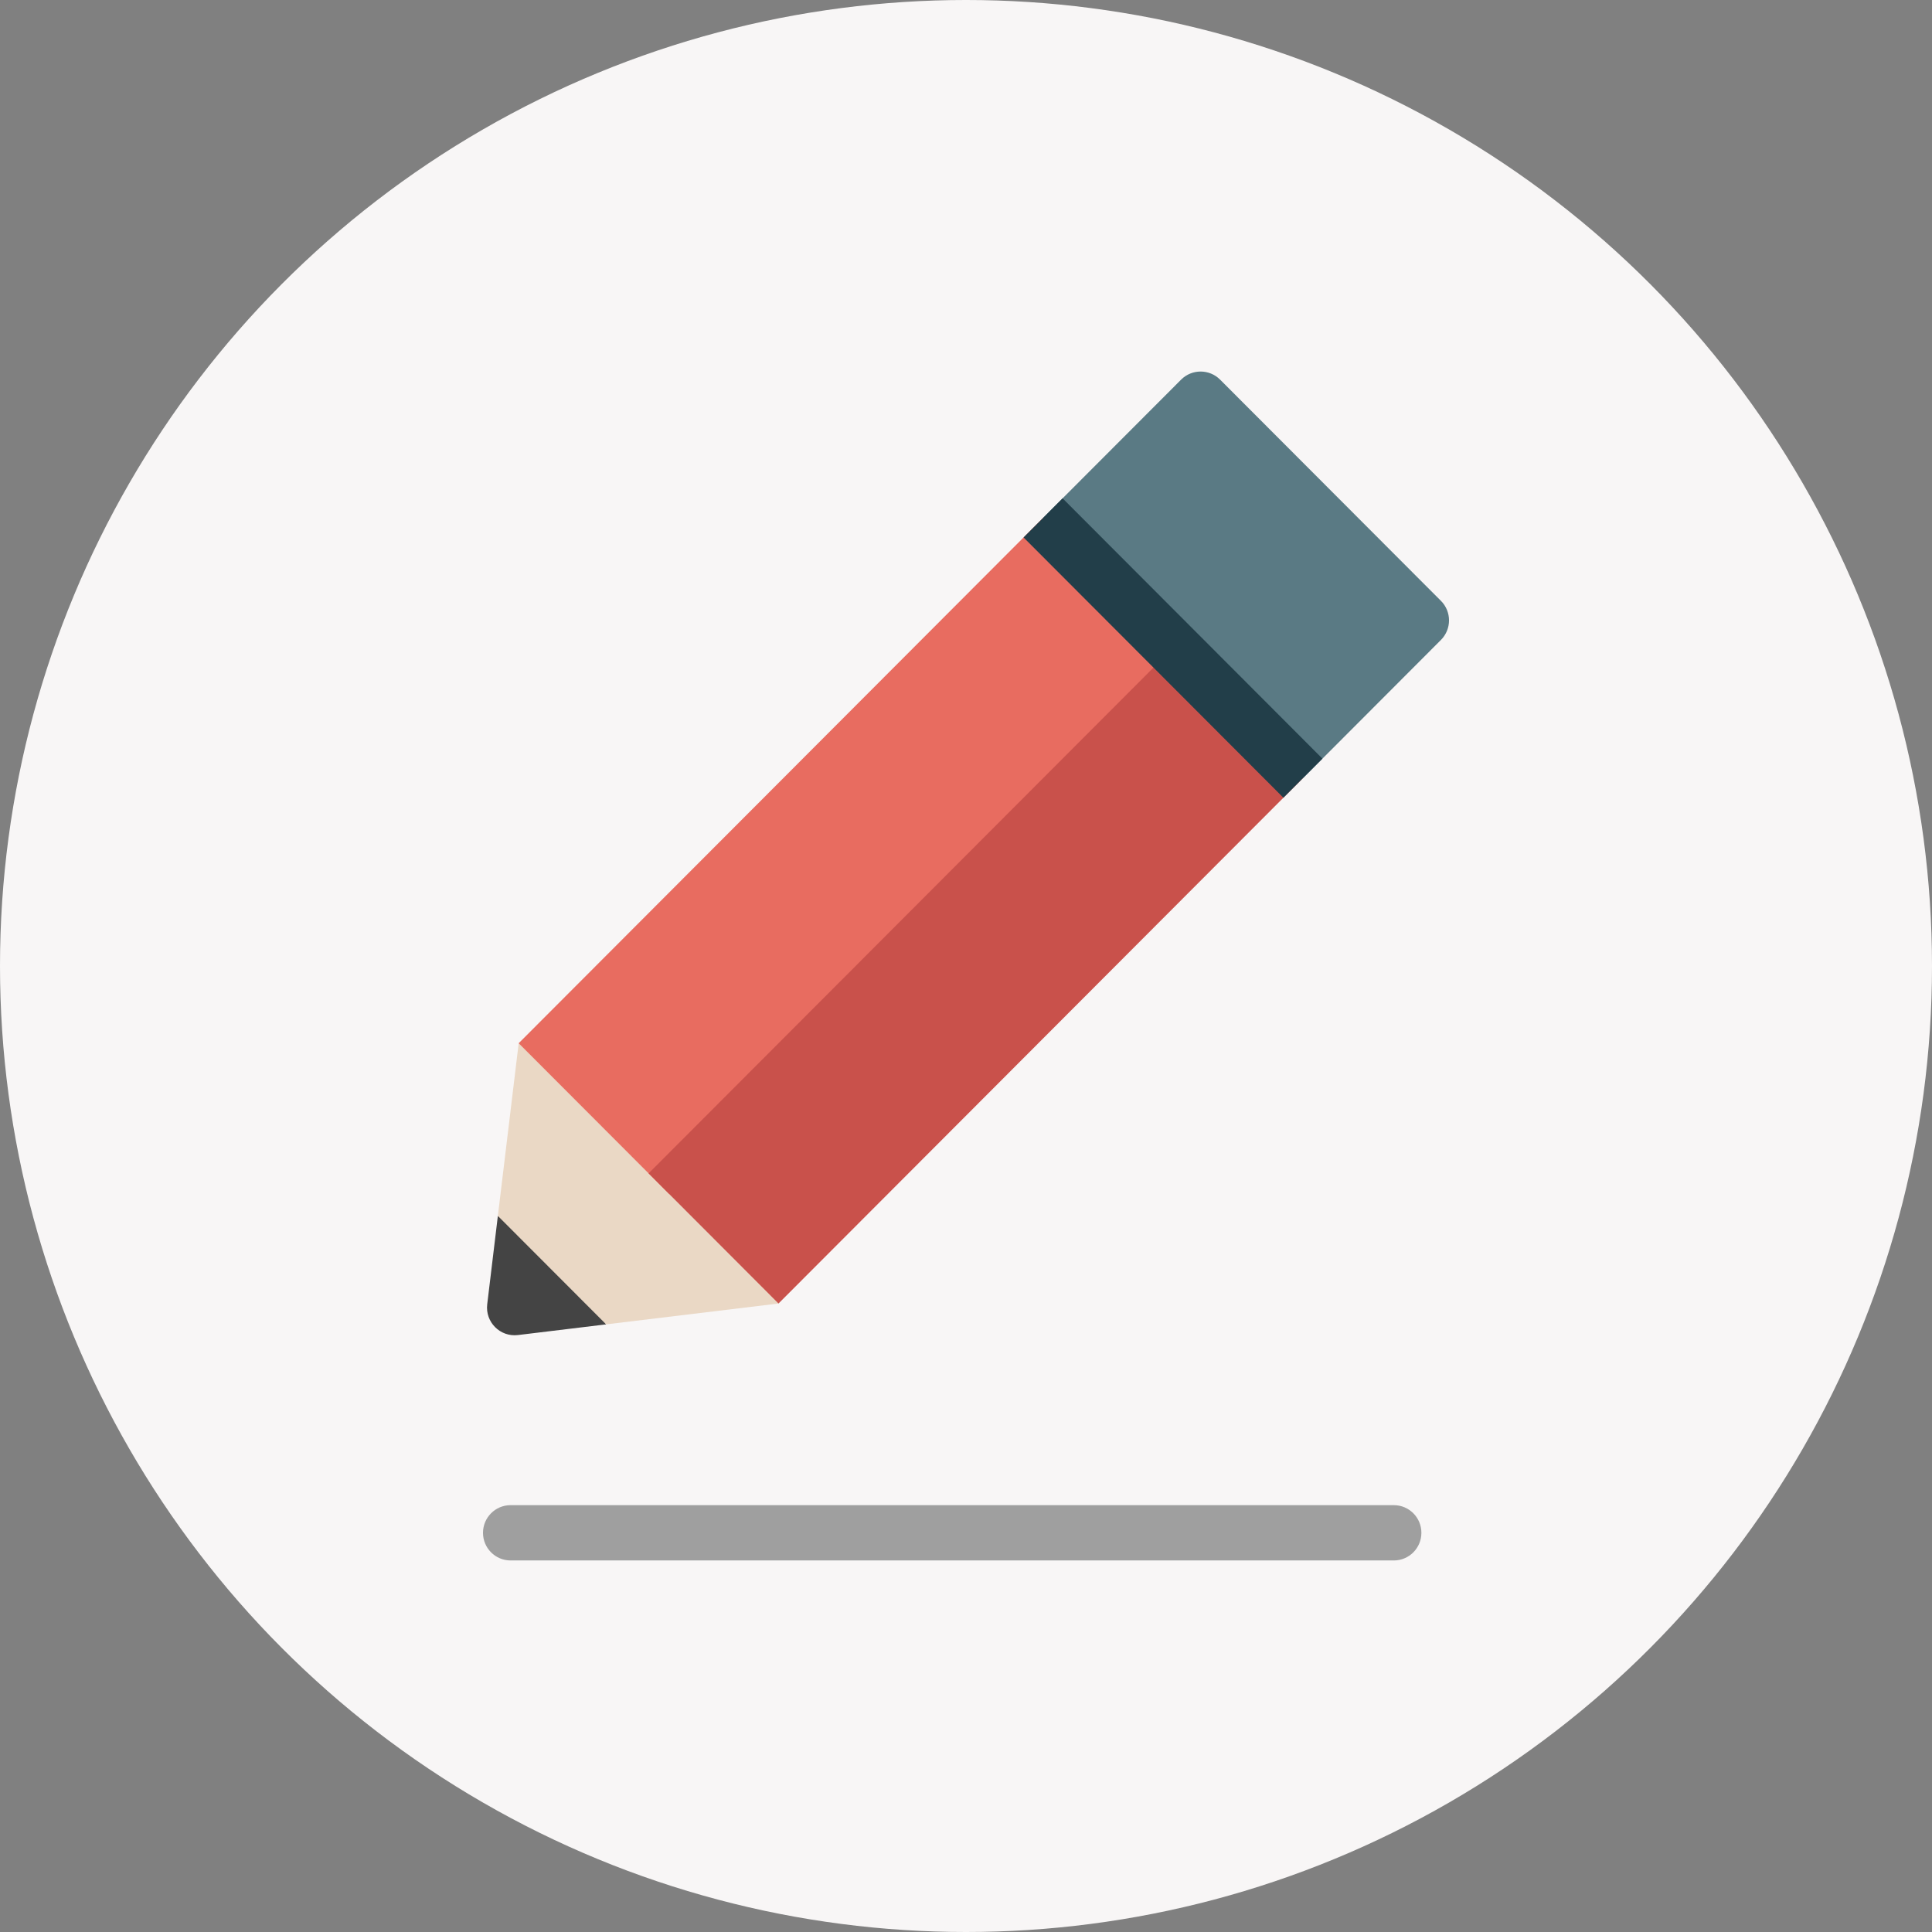 <svg xmlns="http://www.w3.org/2000/svg" width="104" height="104" viewBox="0 0 104 104">
    <rect x="0" y="0" width="104" height="104" fill="#808080" stroke="none"/>
    <g fill="none" fill-rule="evenodd">
        <circle cx="52" cy="52" r="52" fill="#F8F6F6"/>
        <g fill-rule="nonzero">
            <path fill="#444" d="M6.628 51.291l-2.17-3.663L.8 45.453l-.573 4.756c-.115.959.696 1.772 1.653 1.657l4.748-.575z" transform="translate(26 20)"/>
            <path fill="#EAD8C5" d="M15.908 50.169L14.795 37.209 1.921 36.157 0.8 45.453 6.628 51.291z" transform="translate(26 20)"/>
            <path fill="#E86C60" d="M30.15 7.878L1.921 36.157 10.029 44.279 38.118 15.86z" transform="translate(26 20)"/>
            <path fill="#C9514B" d="M6.551 27.595L46.508 27.559 46.5 37.458 6.542 37.493z" transform="translate(26 20) rotate(-45 26.525 32.526)"/>
            <path fill="#5A7A84" d="M51.565 12.343L39.679.436c-.58-.581-1.52-.581-2.1 0l-7.43 7.442L44.137 21.89l7.429-7.442c.58-.582.58-1.524 0-2.105z" transform="translate(26 20)"/>
            <path fill="#9F9F9F" d="M49.029 64H1.486C.666 64 0 63.334 0 62.512c0-.823.665-1.489 1.486-1.489h47.543c.82 0 1.485.666 1.485 1.489 0 .822-.665 1.488-1.485 1.488z" transform="translate(26 20)"/>
            <path fill="#223E49" d="M35.665 4.986L38.639 4.983 38.621 24.781 35.647 24.784z" transform="translate(26 20) rotate(-45 37.143 14.884)"/>
        </g>
    </g>
</svg>
